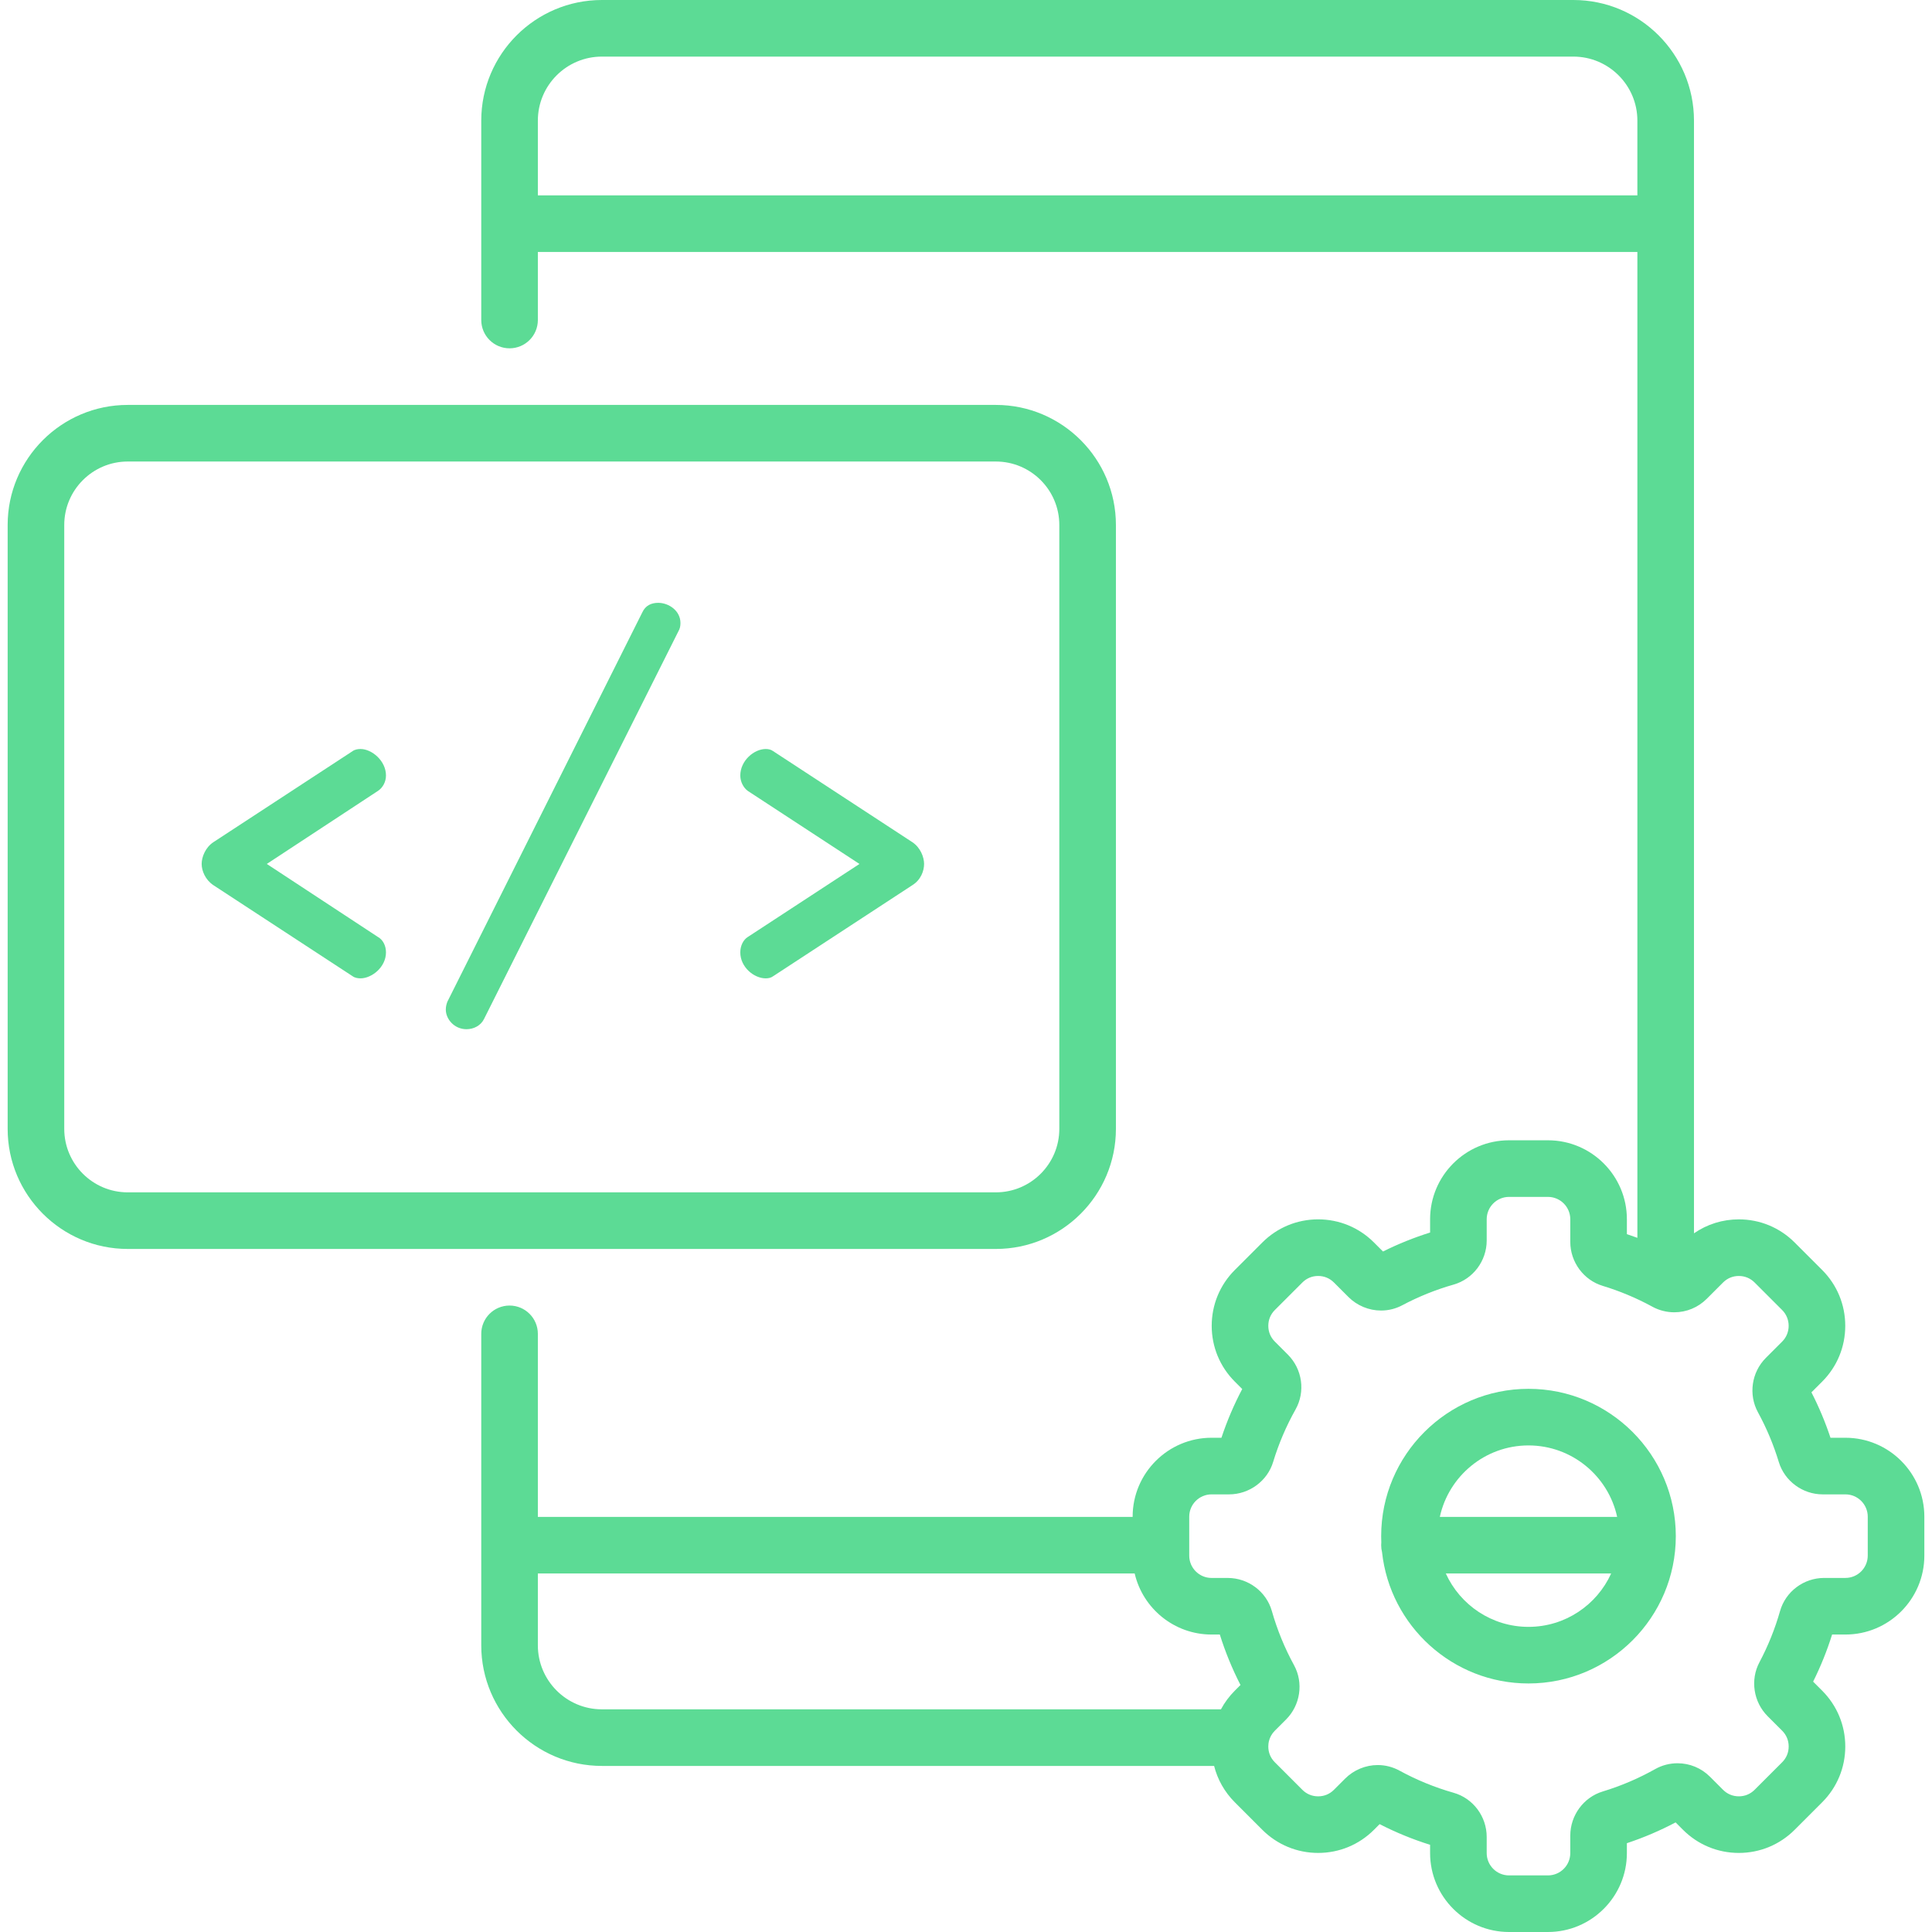  <svg xmlns="http://www.w3.org/2000/svg" fill="#5cdb95" xmlns:xlink="http://www.w3.org/1999/xlink" version="1.1" id="Layer_1" x="0px" y="0px" viewBox="0 0 512 512" style="enable-background:new 0 0 512 512;" xml:space="preserve" width="512" height="512">
      <path d="M56.53,223.198l36.916-24.143c0.562-0.421,1.403-0.562,2.105-0.562c2.947,0,6.737,3.088,6.737,7.019         c0,1.685-0.842,3.229-2.105,4.07l-29.477,19.371l29.477,19.37c1.264,0.702,2.105,2.246,2.105,4.07         c0,3.931-3.79,6.878-6.737,6.878c-0.702,0-1.544-0.141-2.105-0.562L56.53,234.568c-2.105-1.403-3.089-3.79-3.089-5.614         C53.441,227.129,54.425,224.603,56.53,223.198z"></path>
      <path d="M180.328,165.087c0,0.843-0.14,1.545-0.562,2.246l-51.514,102.748c-0.843,1.685-2.667,2.667-4.632,2.667         c-3.229,0-5.475-2.667-5.475-5.193c0-0.702,0.141-1.404,0.421-2.105l51.654-103.169c0.843-1.825,2.387-2.526,4.211-2.526         C177.24,159.754,180.328,161.859,180.328,165.087z"></path>
      <path d="M241.804,234.568l-36.917,24.143c-0.562,0.421-1.263,0.562-1.965,0.562c-3.088,0-6.737-2.947-6.737-6.878         c0-1.824,0.842-3.368,1.965-4.07l29.617-19.37l-29.617-19.371c-1.123-0.842-1.965-2.386-1.965-4.07         c0-3.931,3.649-7.019,6.737-7.019c0.702,0,1.403,0.141,1.965,0.562l36.917,24.143c2.105,1.404,3.088,3.931,3.088,5.756         C244.892,230.778,244.049,233.165,241.804,234.568z"></path>
      <path d="M295.73,299.164V139.129c0-17.546-14.275-31.821-31.821-31.821H33.849c-17.546,0-31.821,14.275-31.821,31.821v160.035    c0,17.546,14.275,31.821,31.821,31.821h230.061C281.455,330.985,295.73,316.71,295.73,299.164z M17.027,299.164V139.129    c0-9.275,7.546-16.821,16.821-16.821h230.061c9.275,0,16.821,7.546,16.821,16.821v160.035c0,9.275-7.546,16.821-16.821,16.821    H33.849C24.573,315.985,17.027,308.439,17.027,299.164z"></path>
      <path d="M405.066,368.053c-21.527,0-39.041,17.514-39.041,39.041c0,0.557,0.012,1.112,0.036,1.664    c-0.023,0.241-0.036,0.486-0.036,0.733c0,0.639,0.08,1.258,0.23,1.85c2.123,19.538,18.718,34.795,38.811,34.795    c21.527,0,39.041-17.514,39.041-39.042C444.107,385.566,426.594,368.053,405.066,368.053z M405.066,383.053    c11.505,0,21.149,8.125,23.496,18.938h-46.991C383.917,391.177,393.561,383.053,405.066,383.053z M405.066,431.136    c-9.73,0-18.129-5.811-21.909-14.146h43.817C423.196,425.324,414.797,431.136,405.066,431.136z"></path>
      <path d="M489.053,381.02h-3.955c-1.368-4.127-3.06-8.159-5.048-12.034l2.841-2.841c3.947-3.946,6.121-9.2,6.121-14.793    c0-5.592-2.173-10.846-6.121-14.794l-7.289-7.288c-3.952-3.951-9.206-6.128-14.793-6.128c-4.309,0-8.418,1.294-11.886,3.698    V31.962C448.923,14.338,434.585,0,416.961,0H159.5c-17.624,0-31.962,14.338-31.962,31.962v52.846c0,4.143,3.357,7.5,7.5,7.5    s7.5-3.357,7.5-7.5V66.779h291.385v261.26c-0.922-0.342-1.849-0.668-2.781-0.977v-3.954c0-11.536-9.385-20.921-20.92-20.921    h-10.311c-11.535,0-20.92,9.385-20.92,20.921v3.525c-4.282,1.341-8.464,3.025-12.481,5.028l-2.392-2.392    c-3.951-3.952-9.205-6.129-14.794-6.129c-5.587,0-10.841,2.177-14.792,6.128l-7.29,7.288c-3.951,3.951-6.128,9.205-6.128,14.795    c0,5.589,2.177,10.842,6.127,14.792l1.962,1.961c-2.189,4.145-4.035,8.473-5.508,12.914h-2.615c-11.535,0-20.92,9.385-20.92,20.92    v0.051H142.538v-48.505c0-4.143-3.357-7.5-7.5-7.5s-7.5,3.357-7.5,7.5v82.543c0,17.624,14.338,31.962,31.962,31.962h162.251    c0.912,3.615,2.785,6.931,5.49,9.637l7.291,7.293c3.952,3.95,9.206,6.126,14.792,6.126c5.588,0,10.841-2.176,14.793-6.127    l1.501-1.502c4.293,2.202,8.773,4.038,13.373,5.477v2.187c0,11.535,9.385,20.92,20.92,20.92h10.311    c11.535,0,20.92-9.385,20.92-20.92v-2.615c4.442-1.474,8.771-3.319,12.913-5.509l1.961,1.963    c3.952,3.951,9.205,6.127,14.793,6.127c5.586,0,10.84-2.176,14.793-6.127l7.291-7.291c3.95-3.952,6.126-9.206,6.126-14.792    s-2.176-10.84-6.127-14.793l-2.394-2.393c2.003-4.017,3.688-8.198,5.028-12.481h3.526c11.535,0,20.92-9.385,20.92-20.92v-10.31    C509.973,390.404,500.588,381.02,489.053,381.02z M142.538,51.779V31.962c0-9.353,7.609-16.962,16.962-16.962h257.461    c9.353,0,16.962,7.609,16.962,16.962v19.817H142.538z M142.538,436.028V416.99h158.164c2.154,9.259,10.473,16.179,20.378,16.179    h2.186c1.439,4.6,3.276,9.081,5.479,13.373l-1.502,1.5c-1.483,1.483-2.716,3.149-3.678,4.948H159.5    C150.147,452.99,142.538,445.381,142.538,436.028z M494.973,412.249c0,3.265-2.655,5.92-5.92,5.92h-5.634    c-5.414,0-10.22,3.61-11.688,8.777c-1.337,4.7-3.178,9.273-5.472,13.594c-2.467,4.648-1.574,10.512,2.172,14.258l3.852,3.852    c1.136,1.135,1.735,2.583,1.735,4.187s-0.6,3.052-1.734,4.186l-7.289,7.289c-1.135,1.136-2.583,1.735-4.187,1.735    c-1.604,0-3.052-0.6-4.186-1.733l-3.461-3.463c-2.305-2.302-5.364-3.569-8.616-3.569c-2.065,0-4.106,0.533-5.905,1.544    c-4.405,2.478-9.087,4.477-13.912,5.939c-5.056,1.532-8.587,6.334-8.587,11.678v4.639c0,3.265-2.655,5.92-5.92,5.92h-10.311    c-3.265,0-5.92-2.655-5.92-5.92v-4.277c0-5.427-3.604-10.238-8.764-11.7c-4.979-1.414-9.813-3.393-14.368-5.883    c-1.756-0.959-3.742-1.466-5.746-1.466c-3.206,0-6.35,1.305-8.625,3.579l-2.979,2.979c-1.134,1.135-2.581,1.734-4.186,1.734    c-1.604,0-3.052-0.6-4.186-1.733l-7.29-7.292c-1.135-1.134-1.734-2.581-1.734-4.185c0-0.257,0.016-0.51,0.046-0.759    c0.042-0.193,0.076-0.388,0.102-0.586c0.242-1.068,0.778-2.034,1.585-2.841l2.981-2.98c3.793-3.795,4.66-9.705,2.11-14.372    c-2.488-4.552-4.468-9.386-5.882-14.362c-1.463-5.162-6.274-8.767-11.7-8.767h-4.277c-3.265,0-5.92-2.655-5.92-5.92v-10.31    c0-3.265,2.655-5.92,5.92-5.92h4.639c5.344,0,10.146-3.531,11.678-8.587c1.463-4.825,3.461-9.507,5.938-13.912    c2.648-4.707,1.815-10.679-2.027-14.525l-3.459-3.459c-1.134-1.133-1.733-2.58-1.733-4.184c0-1.605,0.6-3.053,1.733-4.187    l7.291-7.289c1.135-1.136,2.582-1.735,4.186-1.735s3.051,0.6,4.187,1.735l3.852,3.852c2.272,2.271,5.414,3.575,8.618,3.575    c1.991,0,3.891-0.474,5.642-1.404c4.316-2.292,8.89-4.133,13.589-5.47c5.17-1.469,8.78-6.275,8.78-11.689v-5.632    c0-3.265,2.655-5.921,5.92-5.921h10.311c3.265,0,5.92,2.656,5.92,5.921v6.023c0,5.316,3.526,10.098,8.575,11.628    c4.479,1.358,8.837,3.176,12.956,5.406c0.125,0.073,0.253,0.141,0.383,0.207c1.732,0.912,3.677,1.394,5.634,1.394    c3.25,0,6.308-1.267,8.613-3.569l4.32-4.32c1.134-1.135,2.581-1.734,4.186-1.734c1.604,0,3.051,0.6,4.187,1.735l7.289,7.287    c1.114,1.114,1.728,2.602,1.728,4.188s-0.613,3.072-1.728,4.186l-4.321,4.322c-3.792,3.794-4.65,9.719-2.089,14.406    c2.286,4.188,4.146,8.621,5.526,13.178c1.53,5.05,6.312,8.576,11.628,8.576h6.024c3.265,0,5.92,2.655,5.92,5.92V412.249z"></path>
   </svg>